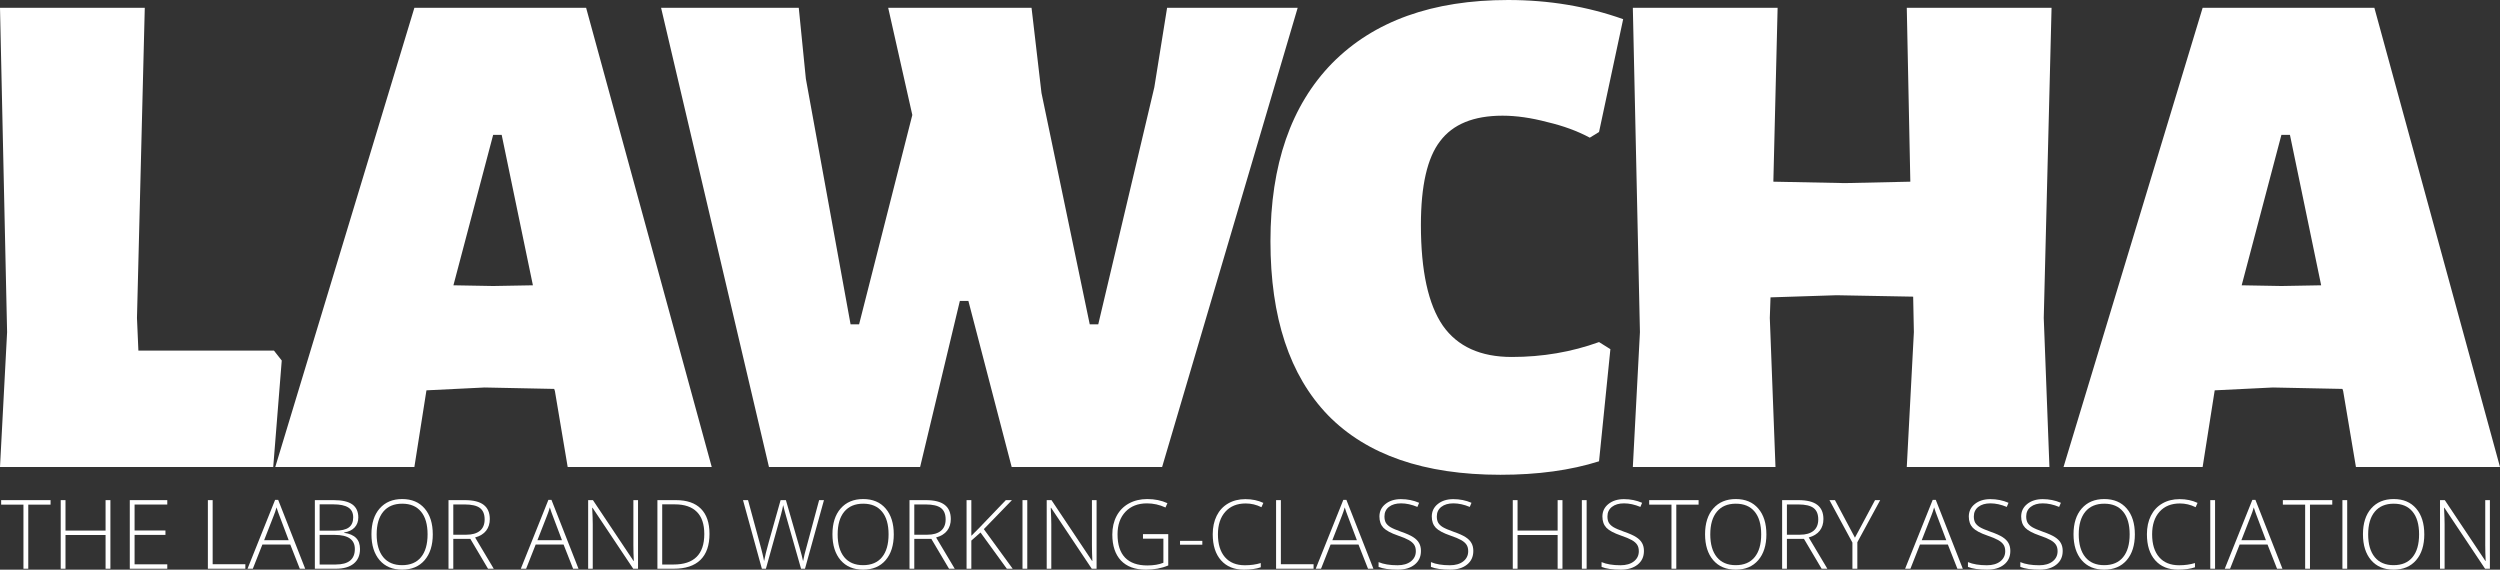 <?xml version="1.0" encoding="UTF-8" standalone="no"?>
<!-- Created with Inkscape (http://www.inkscape.org/) -->

<svg
   xmlns:dc="http://purl.org/dc/elements/1.1/"
   xmlns:cc="http://creativecommons.org/ns#"
   xmlns:rdf="http://www.w3.org/1999/02/22-rdf-syntax-ns#"
   xmlns:svg="http://www.w3.org/2000/svg"
   xmlns="http://www.w3.org/2000/svg"
   xmlns:sodipodi="http://sodipodi.sourceforge.net/DTD/sodipodi-0.dtd"
   xmlns:inkscape="http://www.inkscape.org/namespaces/inkscape"
   width="143.162mm"
   height="32.622mm"
   viewBox="0 0 507.267 115.588"
   id="svg4206"
   version="1.1"
   inkscape:version="0.91 r13725"
   sodipodi:docname="logo-compressed.svg">
  <rect x="0" y="0" width="507.267" height="115.588" fill="#333333" stroke="none"/>
  <defs
     id="defs4208" />
  <sodipodi:namedview
     id="base"
     pagecolor="#ffffff"
     bordercolor="#666666"
     borderopacity="1.0"
     inkscape:pageopacity="0.0"
     inkscape:pageshadow="2"
     inkscape:zoom="0.9899495"
     inkscape:cx="133.97613"
     inkscape:cy="-43.77384"
     inkscape:document-units="px"
     inkscape:current-layer="layer1"
     showgrid="false"
     inkscape:showpageshadow="false"
     fit-margin-top="0"
     fit-margin-left="0"
     fit-margin-right="0"
     fit-margin-bottom="0"
     inkscape:window-width="1554"
     inkscape:window-height="895"
     inkscape:window-x="206"
     inkscape:window-y="37"
     inkscape:window-maximized="0" />
  <g
     inkscape:label="Layer 1"
     inkscape:groupmode="layer"
     id="layer1"
     transform="translate(-122.266,-263.237)">
    <g
       transform="translate(73.94,163.624)"
       style="font-style:normal;font-weight:normal;font-size:40px;line-height:125%;font-family:sans-serif;letter-spacing:0px;word-spacing:0px;fill:#ffffff;fill-opacity:1;stroke:none;stroke-width:1px;stroke-linecap:butt;stroke-linejoin:miter;stroke-opacity:1"
       id="flowRoot4183">
      <path
         d="m 103.766,194.365 -55.44,0 1.44,-27.36 -1.44,-65.808 29.376,0 -1.584,62.928 0.288,6.624 27.504,0 1.584,2.016 -1.728,21.6 z"
         style="letter-spacing:-1.48px;fill:#ffffff;fill-opacity:1"
         id="path4996"
         inkscape:connector-curvature="0" />
      <path
         d="m 163.511,194.365 -2.592,-15.408 -0.144,-0.432 -14.112,-0.288 -11.808,0.576 -2.448,15.552 -28.224,0 28.224,-93.168 34.848,0 25.488,93.168 -29.232,0 z m -13.392,-67.392 -1.728,0 -8.064,30.528 8.064,0.144 8.064,-0.144 -6.336,-30.528 z"
         style="letter-spacing:-14.16px;fill:#ffffff;fill-opacity:1"
         id="path4998"
         inkscape:connector-curvature="0" />
      <path
         d="m 253.6,194.365 -8.784,-33.696 -1.728,0 -8.064,33.696 -30.672,0 -21.888,-93.168 27.936,0 1.44,14.4 9.072,49.824 1.728,0 10.8,-42.48 -4.896,-21.744 29.088,0 2.016,17.28 9.792,46.944 1.728,0 11.376,-48.096 2.592,-16.128 26.496,0 -27.504,93.168 -30.528,0 z"
         style="letter-spacing:-7.98px;fill:#ffffff;fill-opacity:1"
         id="path5000"
         inkscape:connector-curvature="0" />
      <path
         d="m 354.349,99.613 q 12.384,0 23.328,3.888 l -4.896,22.896 -1.872,1.152 q -3.744,-2.016 -8.64,-3.168 -4.896,-1.296 -9.072,-1.296 -8.784,0 -12.672,5.184 -3.888,5.04 -3.888,16.992 0,13.968 4.464,20.448 4.464,6.336 13.968,6.336 9.36,0 17.712,-3.024 l 2.304,1.44 -2.304,22.752 q -8.64,2.736 -20.016,2.736 -23.184,0 -34.992,-12.096 -11.664,-12.096 -11.664,-35.28 0,-23.328 12.528,-36.144 12.672,-12.816 35.712,-12.816 z"
         style="letter-spacing:-6.63px;fill:#ffffff;fill-opacity:1"
         id="path5002"
         inkscape:connector-curvature="0" />
      <path
         d="m 464.168,194.365 -28.944,0 1.44,-27.36 -0.144,-7.2 -15.552,-0.288 -13.392,0.432 -0.144,4.176 1.152,30.24 -28.944,0 1.44,-27.36 -1.44,-65.808 29.376,0 -0.864,35.28 14.544,0.288 13.248,-0.288 -0.72,-35.28 29.376,0 -1.584,62.928 1.152,30.24 z"
         style="letter-spacing:-6.63px;fill:#ffffff;fill-opacity:1"
         id="path5004"
         inkscape:connector-curvature="0" />
      <path
         d="m 526.361,194.365 -2.592,-15.408 -0.144,-0.432 -14.112,-0.288 -11.808,0.576 -2.448,15.552 -28.224,0 28.224,-93.168 34.848,0 25.488,93.168 -29.232,0 z m -13.392,-67.392 -1.728,0 -8.064,30.528 8.064,0.144 8.064,-0.144 -6.336,-30.528 z"
         style="letter-spacing:-6.63px;fill:#ffffff;fill-opacity:1"
         id="path5006"
         inkscape:connector-curvature="0" />
    </g>
    <g
       style="font-style:normal;font-weight:normal;font-size:40px;line-height:125%;font-family:sans-serif;letter-spacing:0px;word-spacing:0px;fill:#ffffff;fill-opacity:1;stroke:none;stroke-width:1px;stroke-linecap:butt;stroke-linejoin:miter;stroke-opacity:1"
       id="text4906">
      <path
         d="m 128.005,378.635 -0.981,0 0,-13.006 -4.523,0 0,-0.914 10.026,0 0,0.914 -4.523,0 0,13.006 z"
         style="font-style:normal;font-variant:normal;font-weight:300;font-stretch:normal;font-size:19.5px;font-family:'Open Sans';-inkscape-font-specification:'Open Sans Light';fill:#ffffff;fill-opacity:1"
         id="path4911"
         inkscape:connector-curvature="0" />
      <path
         d="m 144.668,378.635 -0.981,0 0,-6.846 -8.131,0 0,6.846 -0.971,0 0,-13.92 0.971,0 0,6.179 8.131,0 0,-6.179 0.981,0 0,13.92 z"
         style="font-style:normal;font-variant:normal;font-weight:300;font-stretch:normal;font-size:19.5px;font-family:'Open Sans';-inkscape-font-specification:'Open Sans Light';fill:#ffffff;fill-opacity:1"
         id="path4913"
         inkscape:connector-curvature="0" />
      <path
         d="m 156.208,378.635 -7.608,0 0,-13.92 7.608,0 0,0.895 -6.636,0 0,5.265 6.265,0 0,0.895 -6.265,0 0,5.97 6.636,0 0,0.895 z"
         style="font-style:normal;font-variant:normal;font-weight:300;font-stretch:normal;font-size:19.5px;font-family:'Open Sans';-inkscape-font-specification:'Open Sans Light';fill:#ffffff;fill-opacity:1"
         id="path4915"
         inkscape:connector-curvature="0" />
      <path
         d="m 164.444,378.635 0,-13.92 0.971,0 0,13.006 6.636,0 0,0.914 -7.608,0 z"
         style="font-style:normal;font-variant:normal;font-weight:300;font-stretch:normal;font-size:19.5px;font-family:'Open Sans';-inkscape-font-specification:'Open Sans Light';fill:#ffffff;fill-opacity:1"
         id="path4917"
         inkscape:connector-curvature="0" />
      <path
         d="m 181.164,373.722 -5.656,0 -1.942,4.913 -1.076,0 5.599,-13.978 0.619,0 5.484,13.978 -1.095,0 -1.933,-4.913 z m -5.303,-0.876 4.98,0 -1.895,-5.018 q -0.238,-0.59 -0.571,-1.638 -0.257,0.914 -0.562,1.657 l -1.952,4.999 z"
         style="font-style:normal;font-variant:normal;font-weight:300;font-stretch:normal;font-size:19.5px;font-family:'Open Sans';-inkscape-font-specification:'Open Sans Light';fill:#ffffff;fill-opacity:1"
         id="path4919"
         inkscape:connector-curvature="0" />
      <path
         d="m 186.153,364.715 3.818,0 q 2.58,0 3.79,0.876 1.209,0.876 1.209,2.647 0,1.209 -0.743,2.019 -0.733,0.8 -2.152,1.028 l 0,0.057 q 1.666,0.248 2.447,1.057 0.79,0.8 0.79,2.238 0,1.923 -1.276,2.961 -1.276,1.038 -3.618,1.038 l -4.266,0 0,-13.92 z m 0.971,6.198 3.066,0 q 1.961,0 2.847,-0.647 0.895,-0.657 0.895,-2.047 0,-1.39 -1.009,-2.019 -1,-0.628 -2.99,-0.628 l -2.809,0 0,5.342 z m 0,0.857 0,6.008 3.275,0 q 3.866,0 3.866,-3.142 0,-2.866 -4.075,-2.866 l -3.066,0 z"
         style="font-style:normal;font-variant:normal;font-weight:300;font-stretch:normal;font-size:19.5px;font-family:'Open Sans';-inkscape-font-specification:'Open Sans Light';fill:#ffffff;fill-opacity:1"
         id="path4921"
         inkscape:connector-curvature="0" />
      <path
         d="m 210.081,371.656 q 0,3.313 -1.657,5.246 -1.657,1.923 -4.57,1.923 -2.904,0 -4.561,-1.923 -1.657,-1.933 -1.657,-5.265 0,-3.323 1.666,-5.227 1.676,-1.914 4.57,-1.914 2.914,0 4.561,1.923 1.647,1.914 1.647,5.237 z m -11.388,0 q 0,2.99 1.333,4.627 1.333,1.628 3.828,1.628 2.514,0 3.837,-1.619 1.333,-1.619 1.333,-4.637 0,-3.009 -1.333,-4.608 -1.323,-1.609 -3.818,-1.609 -2.485,0 -3.837,1.619 -1.343,1.619 -1.343,4.599 z"
         style="font-style:normal;font-variant:normal;font-weight:300;font-stretch:normal;font-size:19.5px;font-family:'Open Sans';-inkscape-font-specification:'Open Sans Light';fill:#ffffff;fill-opacity:1"
         id="path4923"
         inkscape:connector-curvature="0" />
      <path
         d="m 214.242,372.57 0,6.065 -0.971,0 0,-13.92 3.313,0 q 2.59,0 3.828,0.962 1.238,0.952 1.238,2.875 0,1.4 -0.743,2.361 -0.733,0.962 -2.238,1.381 l 3.78,6.341 -1.162,0 -3.59,-6.065 -3.456,0 z m 0,-0.838 2.656,0 q 1.761,0 2.733,-0.781 0.971,-0.79 0.971,-2.323 0,-1.59 -0.952,-2.314 -0.952,-0.724 -3.104,-0.724 l -2.304,0 0,6.141 z"
         style="font-style:normal;font-variant:normal;font-weight:300;font-stretch:normal;font-size:19.5px;font-family:'Open Sans';-inkscape-font-specification:'Open Sans Light';fill:#ffffff;fill-opacity:1"
         id="path4925"
         inkscape:connector-curvature="0" />
      <path
         d="m 236.617,373.722 -5.656,0 -1.942,4.913 -1.076,0 5.599,-13.978 0.619,0 5.484,13.978 -1.095,0 -1.933,-4.913 z m -5.303,-0.876 4.98,0 -1.895,-5.018 q -0.238,-0.59 -0.571,-1.638 -0.257,0.914 -0.562,1.657 l -1.952,4.999 z"
         style="font-style:normal;font-variant:normal;font-weight:300;font-stretch:normal;font-size:19.5px;font-family:'Open Sans';-inkscape-font-specification:'Open Sans Light';fill:#ffffff;fill-opacity:1"
         id="path4927"
         inkscape:connector-curvature="0" />
      <path
         d="m 251.728,378.635 -0.981,0 -8.246,-12.359 -0.076,0 q 0.114,2.209 0.114,3.333 l 0,9.026 -0.933,0 0,-13.92 0.971,0 8.236,12.34 0.057,0 q -0.086,-1.714 -0.086,-3.256 l 0,-9.084 0.943,0 0,13.92 z"
         style="font-style:normal;font-variant:normal;font-weight:300;font-stretch:normal;font-size:19.5px;font-family:'Open Sans';-inkscape-font-specification:'Open Sans Light';fill:#ffffff;fill-opacity:1"
         id="path4929"
         inkscape:connector-curvature="0" />
      <path
         d="m 266.229,371.542 q 0,3.504 -1.838,5.303 -1.838,1.79 -5.399,1.79 l -3.333,0 0,-13.92 3.761,0 q 3.333,0 5.065,1.742 1.742,1.742 1.742,5.084 z m -1.057,0.038 q 0,-2.99 -1.523,-4.494 -1.514,-1.514 -4.456,-1.514 l -2.561,0 0,12.207 2.304,0 q 6.237,0 6.237,-6.198 z"
         style="font-style:normal;font-variant:normal;font-weight:300;font-stretch:normal;font-size:19.5px;font-family:'Open Sans';-inkscape-font-specification:'Open Sans Light';fill:#ffffff;fill-opacity:1"
         id="path4931"
         inkscape:connector-curvature="0" />
      <path
         d="m 285.605,378.635 -0.8,0 -3.056,-10.74 q -0.381,-1.323 -0.571,-2.171 -0.152,0.828 -0.438,1.904 -0.276,1.076 -3.066,11.007 l -0.819,0 -3.828,-13.92 1.019,0 2.438,8.969 q 0.143,0.543 0.267,1.009 0.124,0.457 0.219,0.866 0.105,0.4 0.181,0.781 0.086,0.371 0.152,0.752 0.229,-1.295 0.971,-3.932 l 2.38,-8.446 1.076,0 2.79,9.693 q 0.486,1.676 0.695,2.704 0.124,-0.686 0.314,-1.457 0.2,-0.771 2.942,-10.94 l 0.981,0 -3.847,13.92 z"
         style="font-style:normal;font-variant:normal;font-weight:300;font-stretch:normal;font-size:19.5px;font-family:'Open Sans';-inkscape-font-specification:'Open Sans Light';fill:#ffffff;fill-opacity:1"
         id="path4933"
         inkscape:connector-curvature="0" />
      <path
         d="m 303.62,371.656 q 0,3.313 -1.657,5.246 -1.657,1.923 -4.57,1.923 -2.904,0 -4.561,-1.923 -1.657,-1.933 -1.657,-5.265 0,-3.323 1.666,-5.227 1.676,-1.914 4.57,-1.914 2.914,0 4.561,1.923 1.647,1.914 1.647,5.237 z m -11.388,0 q 0,2.99 1.333,4.627 1.333,1.628 3.828,1.628 2.514,0 3.837,-1.619 1.333,-1.619 1.333,-4.637 0,-3.009 -1.333,-4.608 -1.323,-1.609 -3.818,-1.609 -2.485,0 -3.837,1.619 -1.343,1.619 -1.343,4.599 z"
         style="font-style:normal;font-variant:normal;font-weight:300;font-stretch:normal;font-size:19.5px;font-family:'Open Sans';-inkscape-font-specification:'Open Sans Light';fill:#ffffff;fill-opacity:1"
         id="path4935"
         inkscape:connector-curvature="0" />
      <path
         d="m 307.781,372.57 0,6.065 -0.971,0 0,-13.92 3.313,0 q 2.59,0 3.828,0.962 1.238,0.952 1.238,2.875 0,1.4 -0.743,2.361 -0.733,0.962 -2.238,1.381 l 3.78,6.341 -1.162,0 -3.59,-6.065 -3.456,0 z m 0,-0.838 2.656,0 q 1.761,0 2.733,-0.781 0.971,-0.79 0.971,-2.323 0,-1.59 -0.952,-2.314 -0.952,-0.724 -3.104,-0.724 l -2.304,0 0,6.141 z"
         style="font-style:normal;font-variant:normal;font-weight:300;font-stretch:normal;font-size:19.5px;font-family:'Open Sans';-inkscape-font-specification:'Open Sans Light';fill:#ffffff;fill-opacity:1"
         id="path4937"
         inkscape:connector-curvature="0" />
      <path
         d="m 327.747,378.635 -1.19,0 -5.342,-7.351 -1.857,1.638 0,5.713 -0.971,0 0,-13.92 0.971,0 0,7.236 1.542,-1.542 5.456,-5.694 1.238,0 -5.703,5.884 5.856,8.036 z"
         style="font-style:normal;font-variant:normal;font-weight:300;font-stretch:normal;font-size:19.5px;font-family:'Open Sans';-inkscape-font-specification:'Open Sans Light';fill:#ffffff;fill-opacity:1"
         id="path4939"
         inkscape:connector-curvature="0" />
      <path
         d="m 329.737,378.635 0,-13.92 0.971,0 0,13.92 -0.971,0 z"
         style="font-style:normal;font-variant:normal;font-weight:300;font-stretch:normal;font-size:19.5px;font-family:'Open Sans';-inkscape-font-specification:'Open Sans Light';fill:#ffffff;fill-opacity:1"
         id="path4941"
         inkscape:connector-curvature="0" />
      <path
         d="m 344.772,378.635 -0.981,0 -8.246,-12.359 -0.076,0 q 0.114,2.209 0.114,3.333 l 0,9.026 -0.933,0 0,-13.92 0.971,0 8.236,12.34 0.057,0 q -0.086,-1.714 -0.086,-3.256 l 0,-9.084 0.943,0 0,13.92 z"
         style="font-style:normal;font-variant:normal;font-weight:300;font-stretch:normal;font-size:19.5px;font-family:'Open Sans';-inkscape-font-specification:'Open Sans Light';fill:#ffffff;fill-opacity:1"
         id="path4943"
         inkscape:connector-curvature="0" />
      <path
         d="m 354.179,371.618 5.132,0 0,6.351 q -2.019,0.857 -4.542,0.857 -3.294,0 -5.056,-1.857 -1.752,-1.866 -1.752,-5.275 0,-2.123 0.866,-3.761 0.876,-1.647 2.495,-2.542 1.628,-0.895 3.732,-0.895 2.276,0 4.085,0.838 l -0.39,0.876 q -1.809,-0.838 -3.751,-0.838 -2.752,0 -4.37,1.704 -1.609,1.695 -1.609,4.58 0,3.142 1.533,4.732 1.533,1.581 4.504,1.581 1.923,0 3.266,-0.543 l 0,-4.894 -4.142,0 0,-0.914 z"
         style="font-style:normal;font-variant:normal;font-weight:300;font-stretch:normal;font-size:19.5px;font-family:'Open Sans';-inkscape-font-specification:'Open Sans Light';fill:#ffffff;fill-opacity:1"
         id="path4945"
         inkscape:connector-curvature="0" />
      <path
         d="m 361.701,373.76 0,-0.781 4.523,0 0,0.781 -4.523,0 z"
         style="font-style:normal;font-variant:normal;font-weight:300;font-stretch:normal;font-size:19.5px;font-family:'Open Sans';-inkscape-font-specification:'Open Sans Light';fill:#ffffff;fill-opacity:1"
         id="path4947"
         inkscape:connector-curvature="0" />
      <path
         d="m 375.021,365.391 q -2.618,0 -4.123,1.676 -1.504,1.676 -1.504,4.589 0,2.98 1.419,4.627 1.419,1.647 4.056,1.647 1.752,0 3.218,-0.448 l 0,0.857 q -1.381,0.486 -3.447,0.486 -2.933,0 -4.618,-1.895 -1.685,-1.895 -1.685,-5.294 0,-2.123 0.8,-3.742 0.809,-1.619 2.314,-2.495 1.514,-0.885 3.513,-0.885 2.038,0 3.647,0.762 l -0.39,0.876 q -1.523,-0.762 -3.199,-0.762 z"
         style="font-style:normal;font-variant:normal;font-weight:300;font-stretch:normal;font-size:19.5px;font-family:'Open Sans';-inkscape-font-specification:'Open Sans Light';fill:#ffffff;fill-opacity:1"
         id="path4949"
         inkscape:connector-curvature="0" />
      <path
         d="m 381.191,378.635 0,-13.92 0.971,0 0,13.006 6.636,0 0,0.914 -7.608,0 z"
         style="font-style:normal;font-variant:normal;font-weight:300;font-stretch:normal;font-size:19.5px;font-family:'Open Sans';-inkscape-font-specification:'Open Sans Light';fill:#ffffff;fill-opacity:1"
         id="path4951"
         inkscape:connector-curvature="0" />
      <path
         d="m 397.911,373.722 -5.656,0 -1.942,4.913 -1.076,0 5.599,-13.978 0.619,0 5.484,13.978 -1.095,0 -1.933,-4.913 z m -5.303,-0.876 4.98,0 -1.895,-5.018 q -0.238,-0.59 -0.571,-1.638 -0.257,0.914 -0.562,1.657 l -1.952,4.999 z"
         style="font-style:normal;font-variant:normal;font-weight:300;font-stretch:normal;font-size:19.5px;font-family:'Open Sans';-inkscape-font-specification:'Open Sans Light';fill:#ffffff;fill-opacity:1"
         id="path4953"
         inkscape:connector-curvature="0" />
      <path
         d="m 410.584,375.045 q 0,1.742 -1.285,2.761 -1.276,1.019 -3.399,1.019 -2.552,0 -3.913,-0.562 l 0,-0.971 q 1.504,0.638 3.837,0.638 1.714,0 2.714,-0.781 1.009,-0.79 1.009,-2.066 0,-0.79 -0.333,-1.304 -0.333,-0.524 -1.085,-0.952 -0.752,-0.428 -2.209,-0.924 -2.133,-0.733 -2.952,-1.581 -0.809,-0.857 -0.809,-2.276 0,-1.562 1.219,-2.542 1.228,-0.99 3.152,-0.99 1.961,0 3.685,0.743 l -0.352,0.838 q -1.733,-0.724 -3.313,-0.724 -1.542,0 -2.457,0.714 -0.914,0.714 -0.914,1.942 0,0.771 0.276,1.266 0.286,0.495 0.924,0.895 0.638,0.39 2.19,0.943 1.628,0.562 2.447,1.095 0.819,0.524 1.19,1.2 0.381,0.666 0.381,1.619 z"
         style="font-style:normal;font-variant:normal;font-weight:300;font-stretch:normal;font-size:19.5px;font-family:'Open Sans';-inkscape-font-specification:'Open Sans Light';fill:#ffffff;fill-opacity:1"
         id="path4955"
         inkscape:connector-curvature="0" />
      <path
         d="m 421.21,375.045 q 0,1.742 -1.285,2.761 -1.276,1.019 -3.399,1.019 -2.552,0 -3.913,-0.562 l 0,-0.971 q 1.504,0.638 3.837,0.638 1.714,0 2.714,-0.781 1.009,-0.79 1.009,-2.066 0,-0.79 -0.333,-1.304 -0.333,-0.524 -1.085,-0.952 -0.752,-0.428 -2.209,-0.924 -2.133,-0.733 -2.952,-1.581 -0.809,-0.857 -0.809,-2.276 0,-1.562 1.219,-2.542 1.228,-0.99 3.152,-0.99 1.961,0 3.685,0.743 l -0.352,0.838 q -1.733,-0.724 -3.313,-0.724 -1.542,0 -2.457,0.714 -0.914,0.714 -0.914,1.942 0,0.771 0.276,1.266 0.286,0.495 0.924,0.895 0.638,0.39 2.19,0.943 1.628,0.562 2.447,1.095 0.819,0.524 1.19,1.2 0.381,0.666 0.381,1.619 z"
         style="font-style:normal;font-variant:normal;font-weight:300;font-stretch:normal;font-size:19.5px;font-family:'Open Sans';-inkscape-font-specification:'Open Sans Light';fill:#ffffff;fill-opacity:1"
         id="path4957"
         inkscape:connector-curvature="0" />
      <path
         d="m 439.301,378.635 -0.981,0 0,-6.846 -8.131,0 0,6.846 -0.971,0 0,-13.92 0.971,0 0,6.179 8.131,0 0,-6.179 0.981,0 0,13.92 z"
         style="font-style:normal;font-variant:normal;font-weight:300;font-stretch:normal;font-size:19.5px;font-family:'Open Sans';-inkscape-font-specification:'Open Sans Light';fill:#ffffff;fill-opacity:1"
         id="path4959"
         inkscape:connector-curvature="0" />
      <path
         d="m 443.233,378.635 0,-13.92 0.971,0 0,13.92 -0.971,0 z"
         style="font-style:normal;font-variant:normal;font-weight:300;font-stretch:normal;font-size:19.5px;font-family:'Open Sans';-inkscape-font-specification:'Open Sans Light';fill:#ffffff;fill-opacity:1"
         id="path4961"
         inkscape:connector-curvature="0" />
      <path
         d="m 455.83,375.045 q 0,1.742 -1.285,2.761 -1.276,1.019 -3.399,1.019 -2.552,0 -3.913,-0.562 l 0,-0.971 q 1.504,0.638 3.837,0.638 1.714,0 2.714,-0.781 1.009,-0.79 1.009,-2.066 0,-0.79 -0.333,-1.304 -0.333,-0.524 -1.085,-0.952 -0.752,-0.428 -2.209,-0.924 -2.133,-0.733 -2.952,-1.581 -0.809,-0.857 -0.809,-2.276 0,-1.562 1.219,-2.542 1.228,-0.99 3.152,-0.99 1.961,0 3.685,0.743 l -0.352,0.838 q -1.733,-0.724 -3.313,-0.724 -1.542,0 -2.457,0.714 -0.914,0.714 -0.914,1.942 0,0.771 0.276,1.266 0.286,0.495 0.924,0.895 0.638,0.39 2.19,0.943 1.628,0.562 2.447,1.095 0.819,0.524 1.19,1.2 0.381,0.666 0.381,1.619 z"
         style="font-style:normal;font-variant:normal;font-weight:300;font-stretch:normal;font-size:19.5px;font-family:'Open Sans';-inkscape-font-specification:'Open Sans Light';fill:#ffffff;fill-opacity:1"
         id="path4963"
         inkscape:connector-curvature="0" />
      <path
         d="m 462.4,378.635 -0.981,0 0,-13.006 -4.523,0 0,-0.914 10.026,0 0,0.914 -4.523,0 0,13.006 z"
         style="font-style:normal;font-variant:normal;font-weight:300;font-stretch:normal;font-size:19.5px;font-family:'Open Sans';-inkscape-font-specification:'Open Sans Light';fill:#ffffff;fill-opacity:1"
         id="path4965"
         inkscape:connector-curvature="0" />
      <path
         d="m 480.681,371.656 q 0,3.313 -1.657,5.246 -1.657,1.923 -4.57,1.923 -2.904,0 -4.561,-1.923 -1.657,-1.933 -1.657,-5.265 0,-3.323 1.666,-5.227 1.676,-1.914 4.57,-1.914 2.914,0 4.561,1.923 1.647,1.914 1.647,5.237 z m -11.388,0 q 0,2.99 1.333,4.627 1.333,1.628 3.828,1.628 2.514,0 3.837,-1.619 1.333,-1.619 1.333,-4.637 0,-3.009 -1.333,-4.608 -1.323,-1.609 -3.818,-1.609 -2.485,0 -3.837,1.619 -1.343,1.619 -1.343,4.599 z"
         style="font-style:normal;font-variant:normal;font-weight:300;font-stretch:normal;font-size:19.5px;font-family:'Open Sans';-inkscape-font-specification:'Open Sans Light';fill:#ffffff;fill-opacity:1"
         id="path4967"
         inkscape:connector-curvature="0" />
      <path
         d="m 484.842,372.57 0,6.065 -0.971,0 0,-13.92 3.313,0 q 2.59,0 3.828,0.962 1.238,0.952 1.238,2.875 0,1.4 -0.743,2.361 -0.733,0.962 -2.238,1.381 l 3.78,6.341 -1.162,0 -3.59,-6.065 -3.456,0 z m 0,-0.838 2.656,0 q 1.761,0 2.733,-0.781 0.971,-0.79 0.971,-2.323 0,-1.59 -0.952,-2.314 -0.952,-0.724 -3.104,-0.724 l -2.304,0 0,6.141 z"
         style="font-style:normal;font-variant:normal;font-weight:300;font-stretch:normal;font-size:19.5px;font-family:'Open Sans';-inkscape-font-specification:'Open Sans Light';fill:#ffffff;fill-opacity:1"
         id="path4969"
         inkscape:connector-curvature="0" />
      <path
         d="m 498.648,372.332 4.075,-7.617 1.047,0 -4.637,8.541 0,5.38 -1,0 0,-5.303 -4.656,-8.617 1.114,0 4.056,7.617 z"
         style="font-style:normal;font-variant:normal;font-weight:300;font-stretch:normal;font-size:19.5px;font-family:'Open Sans';-inkscape-font-specification:'Open Sans Light';fill:#ffffff;fill-opacity:1"
         id="path4971"
         inkscape:connector-curvature="0" />
      <path
         d="m 517.501,373.722 -5.656,0 -1.942,4.913 -1.076,0 5.599,-13.978 0.619,0 5.484,13.978 -1.095,0 -1.933,-4.913 z m -5.303,-0.876 4.98,0 -1.895,-5.018 q -0.238,-0.59 -0.571,-1.638 -0.257,0.914 -0.562,1.657 l -1.952,4.999 z"
         style="font-style:normal;font-variant:normal;font-weight:300;font-stretch:normal;font-size:19.5px;font-family:'Open Sans';-inkscape-font-specification:'Open Sans Light';fill:#ffffff;fill-opacity:1"
         id="path4973"
         inkscape:connector-curvature="0" />
      <path
         d="m 530.174,375.045 q 0,1.742 -1.285,2.761 -1.276,1.019 -3.399,1.019 -2.552,0 -3.913,-0.562 l 0,-0.971 q 1.504,0.638 3.837,0.638 1.714,0 2.714,-0.781 1.009,-0.79 1.009,-2.066 0,-0.79 -0.333,-1.304 -0.333,-0.524 -1.085,-0.952 -0.752,-0.428 -2.209,-0.924 -2.133,-0.733 -2.952,-1.581 -0.809,-0.857 -0.809,-2.276 0,-1.562 1.219,-2.542 1.228,-0.99 3.152,-0.99 1.961,0 3.685,0.743 l -0.352,0.838 q -1.733,-0.724 -3.313,-0.724 -1.542,0 -2.457,0.714 -0.914,0.714 -0.914,1.942 0,0.771 0.276,1.266 0.286,0.495 0.924,0.895 0.638,0.39 2.19,0.943 1.628,0.562 2.447,1.095 0.819,0.524 1.19,1.2 0.381,0.666 0.381,1.619 z"
         style="font-style:normal;font-variant:normal;font-weight:300;font-stretch:normal;font-size:19.5px;font-family:'Open Sans';-inkscape-font-specification:'Open Sans Light';fill:#ffffff;fill-opacity:1"
         id="path4975"
         inkscape:connector-curvature="0" />
      <path
         d="m 540.8,375.045 q 0,1.742 -1.285,2.761 -1.276,1.019 -3.399,1.019 -2.552,0 -3.913,-0.562 l 0,-0.971 q 1.504,0.638 3.837,0.638 1.714,0 2.714,-0.781 1.009,-0.79 1.009,-2.066 0,-0.79 -0.333,-1.304 -0.333,-0.524 -1.085,-0.952 -0.752,-0.428 -2.209,-0.924 -2.133,-0.733 -2.952,-1.581 -0.809,-0.857 -0.809,-2.276 0,-1.562 1.219,-2.542 1.228,-0.99 3.152,-0.99 1.961,0 3.685,0.743 l -0.352,0.838 q -1.733,-0.724 -3.313,-0.724 -1.542,0 -2.457,0.714 -0.914,0.714 -0.914,1.942 0,0.771 0.276,1.266 0.286,0.495 0.924,0.895 0.638,0.39 2.19,0.943 1.628,0.562 2.447,1.095 0.819,0.524 1.19,1.2 0.381,0.666 0.381,1.619 z"
         style="font-style:normal;font-variant:normal;font-weight:300;font-stretch:normal;font-size:19.5px;font-family:'Open Sans';-inkscape-font-specification:'Open Sans Light';fill:#ffffff;fill-opacity:1"
         id="path4977"
         inkscape:connector-curvature="0" />
      <path
         d="m 555.444,371.656 q 0,3.313 -1.657,5.246 -1.657,1.923 -4.57,1.923 -2.904,0 -4.561,-1.923 -1.657,-1.933 -1.657,-5.265 0,-3.323 1.666,-5.227 1.676,-1.914 4.57,-1.914 2.914,0 4.561,1.923 1.647,1.914 1.647,5.237 z m -11.388,0 q 0,2.99 1.333,4.627 1.333,1.628 3.828,1.628 2.514,0 3.837,-1.619 1.333,-1.619 1.333,-4.637 0,-3.009 -1.333,-4.608 -1.323,-1.609 -3.818,-1.609 -2.485,0 -3.837,1.619 -1.343,1.619 -1.343,4.599 z"
         style="font-style:normal;font-variant:normal;font-weight:300;font-stretch:normal;font-size:19.5px;font-family:'Open Sans';-inkscape-font-specification:'Open Sans Light';fill:#ffffff;fill-opacity:1"
         id="path4979"
         inkscape:connector-curvature="0" />
      <path
         d="m 564.575,365.391 q -2.618,0 -4.123,1.676 -1.504,1.676 -1.504,4.589 0,2.98 1.419,4.627 1.419,1.647 4.056,1.647 1.752,0 3.218,-0.448 l 0,0.857 q -1.381,0.486 -3.447,0.486 -2.933,0 -4.618,-1.895 -1.685,-1.895 -1.685,-5.294 0,-2.123 0.8,-3.742 0.809,-1.619 2.314,-2.495 1.514,-0.885 3.513,-0.885 2.038,0 3.647,0.762 l -0.39,0.876 q -1.523,-0.762 -3.199,-0.762 z"
         style="font-style:normal;font-variant:normal;font-weight:300;font-stretch:normal;font-size:19.5px;font-family:'Open Sans';-inkscape-font-specification:'Open Sans Light';fill:#ffffff;fill-opacity:1"
         id="path4981"
         inkscape:connector-curvature="0" />
      <path
         d="m 570.745,378.635 0,-13.92 0.971,0 0,13.92 -0.971,0 z"
         style="font-style:normal;font-variant:normal;font-weight:300;font-stretch:normal;font-size:19.5px;font-family:'Open Sans';-inkscape-font-specification:'Open Sans Light';fill:#ffffff;fill-opacity:1"
         id="path4983"
         inkscape:connector-curvature="0" />
      <path
         d="m 582.361,373.722 -5.656,0 -1.942,4.913 -1.076,0 5.599,-13.978 0.619,0 5.484,13.978 -1.095,0 -1.933,-4.913 z m -5.303,-0.876 4.98,0 -1.895,-5.018 q -0.238,-0.59 -0.571,-1.638 -0.257,0.914 -0.562,1.657 l -1.952,4.999 z"
         style="font-style:normal;font-variant:normal;font-weight:300;font-stretch:normal;font-size:19.5px;font-family:'Open Sans';-inkscape-font-specification:'Open Sans Light';fill:#ffffff;fill-opacity:1"
         id="path4985"
         inkscape:connector-curvature="0" />
      <path
         d="m 590.978,378.635 -0.981,0 0,-13.006 -4.523,0 0,-0.914 10.026,0 0,0.914 -4.523,0 0,13.006 z"
         style="font-style:normal;font-variant:normal;font-weight:300;font-stretch:normal;font-size:19.5px;font-family:'Open Sans';-inkscape-font-specification:'Open Sans Light';fill:#ffffff;fill-opacity:1"
         id="path4987"
         inkscape:connector-curvature="0" />
      <path
         d="m 597.557,378.635 0,-13.92 0.971,0 0,13.92 -0.971,0 z"
         style="font-style:normal;font-variant:normal;font-weight:300;font-stretch:normal;font-size:19.5px;font-family:'Open Sans';-inkscape-font-specification:'Open Sans Light';fill:#ffffff;fill-opacity:1"
         id="path4989"
         inkscape:connector-curvature="0" />
      <path
         d="m 614.172,371.656 q 0,3.313 -1.657,5.246 -1.657,1.923 -4.57,1.923 -2.904,0 -4.561,-1.923 -1.657,-1.933 -1.657,-5.265 0,-3.323 1.666,-5.227 1.676,-1.914 4.57,-1.914 2.914,0 4.561,1.923 1.647,1.914 1.647,5.237 z m -11.388,0 q 0,2.99 1.333,4.627 1.333,1.628 3.828,1.628 2.514,0 3.837,-1.619 1.333,-1.619 1.333,-4.637 0,-3.009 -1.333,-4.608 -1.323,-1.609 -3.818,-1.609 -2.485,0 -3.837,1.619 -1.343,1.619 -1.343,4.599 z"
         style="font-style:normal;font-variant:normal;font-weight:300;font-stretch:normal;font-size:19.5px;font-family:'Open Sans';-inkscape-font-specification:'Open Sans Light';fill:#ffffff;fill-opacity:1"
         id="path4991"
         inkscape:connector-curvature="0" />
      <path
         d="m 627.483,378.635 -0.981,0 -8.246,-12.359 -0.076,0 q 0.114,2.209 0.114,3.333 l 0,9.026 -0.933,0 0,-13.92 0.971,0 8.236,12.34 0.057,0 q -0.086,-1.714 -0.086,-3.256 l 0,-9.084 0.943,0 0,13.92 z"
         style="font-style:normal;font-variant:normal;font-weight:300;font-stretch:normal;font-size:19.5px;font-family:'Open Sans';-inkscape-font-specification:'Open Sans Light';fill:#ffffff;fill-opacity:1"
         id="path4993"
         inkscape:connector-curvature="0" />
    </g>
  </g>
</svg>
